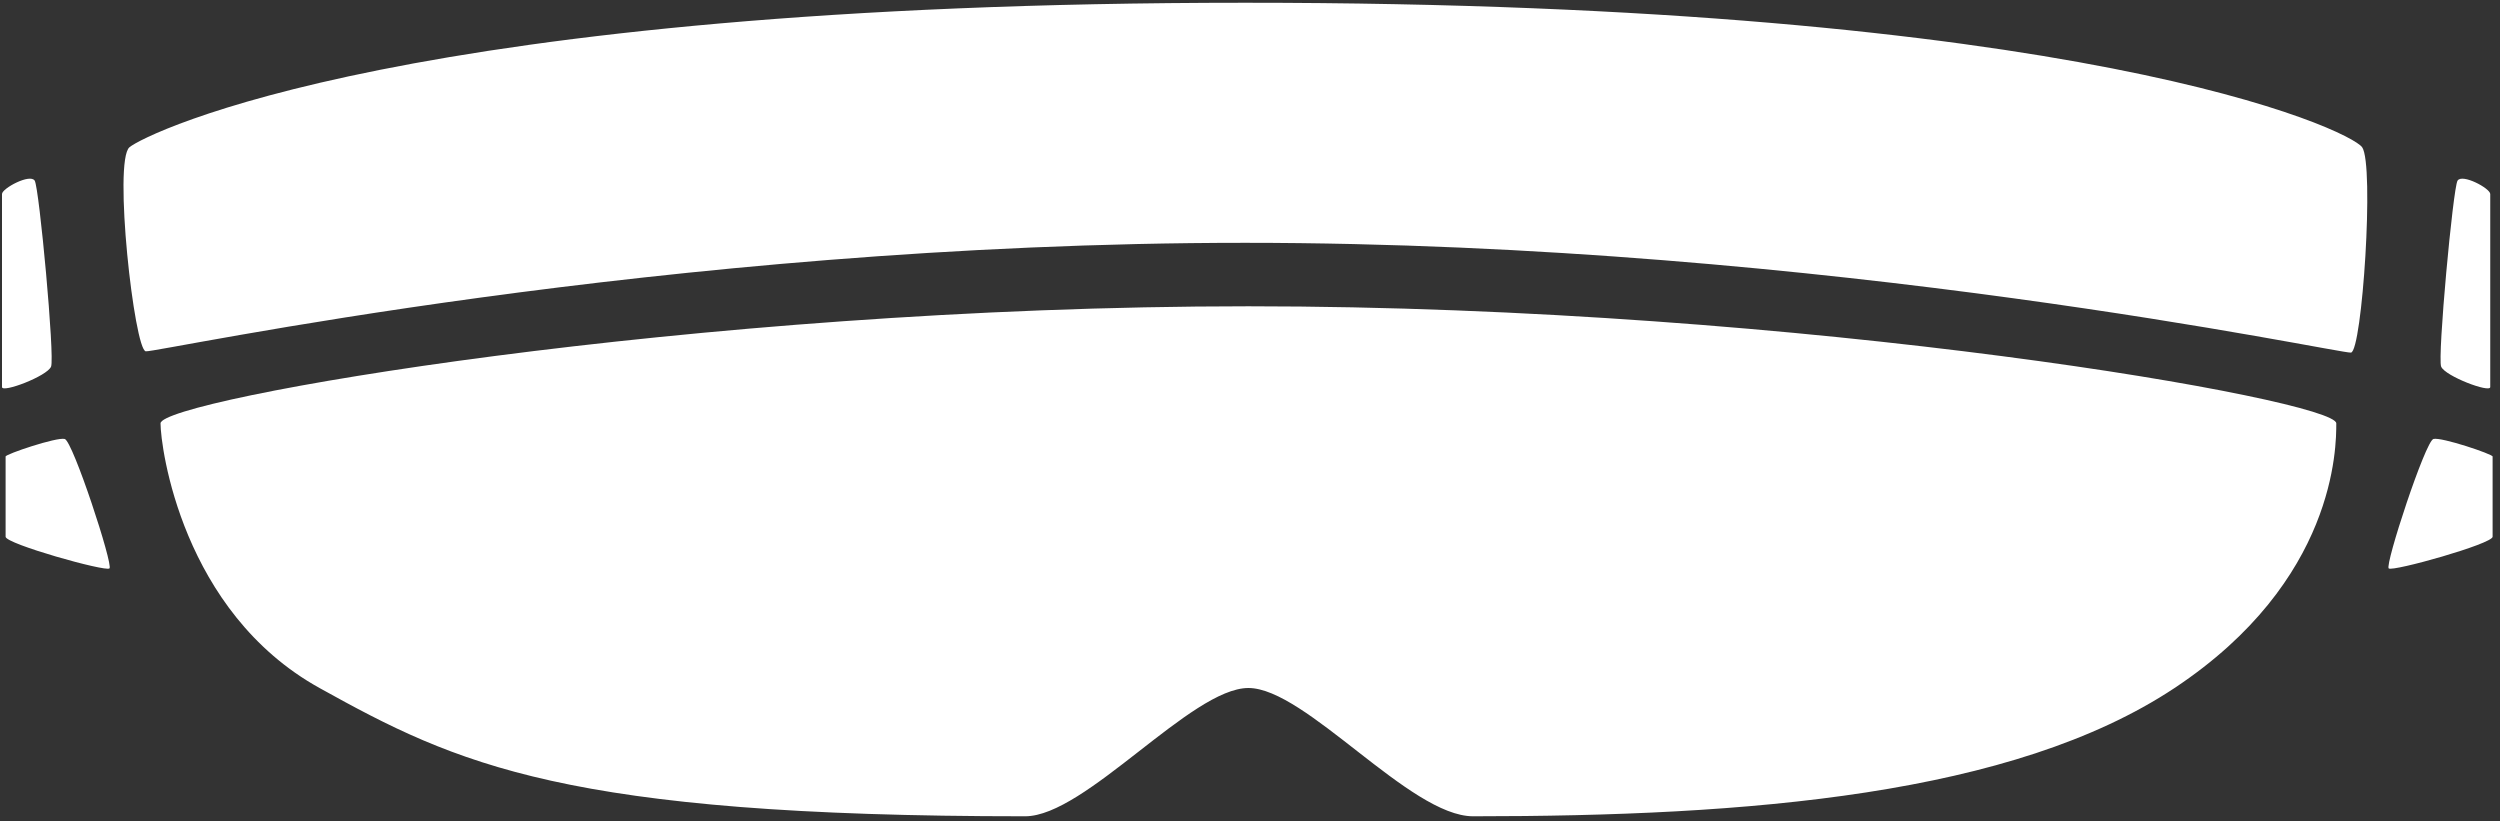 <?xml version="1.0" encoding="UTF-8"?>
<svg viewBox="0 0 70 23" version="1.1" xmlns="http://www.w3.org/2000/svg" xmlns:xlink="http://www.w3.org/1999/xlink" style="enable-background:new 0 0 70 23;" xml:space="preserve" x="0px" y="0px">

    <rect x="0" y="0" width="70" height="23" fill="#333333" stroke="none"/>

    <g id="MR" fill="#FFFFFF">
        <path d="M3.625,4.123 C4.082,3.736 11.469,0.077 34.863,0.077 C58.258,0.077 65.793,3.632 66.14,4.123 C66.486,4.614 66.14,9.837 65.827,9.873 C65.513,9.909 51.213,6.799 34.862,6.799 C18.51,6.799 4.403,9.873 4.082,9.837 C3.761,9.801 3.167,4.51 3.625,4.123 Z M4.495,11.854 C4.495,11.192 19.323,8.576 34.955,8.576 C50.587,8.576 65.416,11.202 65.416,11.854 C65.416,12.505 65.416,16.258 60.888,19.264 C56.36,22.27 48.947,22.856 41.246,22.856 C39.476,22.856 36.556,19.264 34.955,19.264 C33.355,19.264 30.39,22.856 28.705,22.856 C15.81,22.856 12.797,21.401 8.946,19.264 C5.094,17.128 4.495,12.516 4.495,11.854 Z M69.727,5.433 C69.727,5.591 69.727,10.662 69.727,10.837 C69.727,11.012 68.459,10.531 68.352,10.265 C68.246,9.999 68.684,5.267 68.811,5.059 C68.938,4.852 69.727,5.274 69.727,5.433 Z M0.056,5.433 C0.056,5.274 0.845,4.852 0.972,5.059 C1.099,5.267 1.537,9.999 1.43,10.265 C1.324,10.531 0.056,11.012 0.056,10.837 C0.056,10.662 0.056,5.591 0.056,5.433 Z M0.157,12.782 C0.157,12.716 1.586,12.234 1.812,12.291 C2.039,12.347 3.177,15.819 3.065,15.916 C2.953,16.013 0.157,15.228 0.157,15.029 L0.157,12.782 Z M69.793,12.782 L69.793,15.029 C69.793,15.228 66.996,16.013 66.884,15.916 C66.772,15.819 67.911,12.347 68.137,12.291 C68.363,12.234 69.793,12.716 69.793,12.782 Z"></path>
    </g>

</svg>